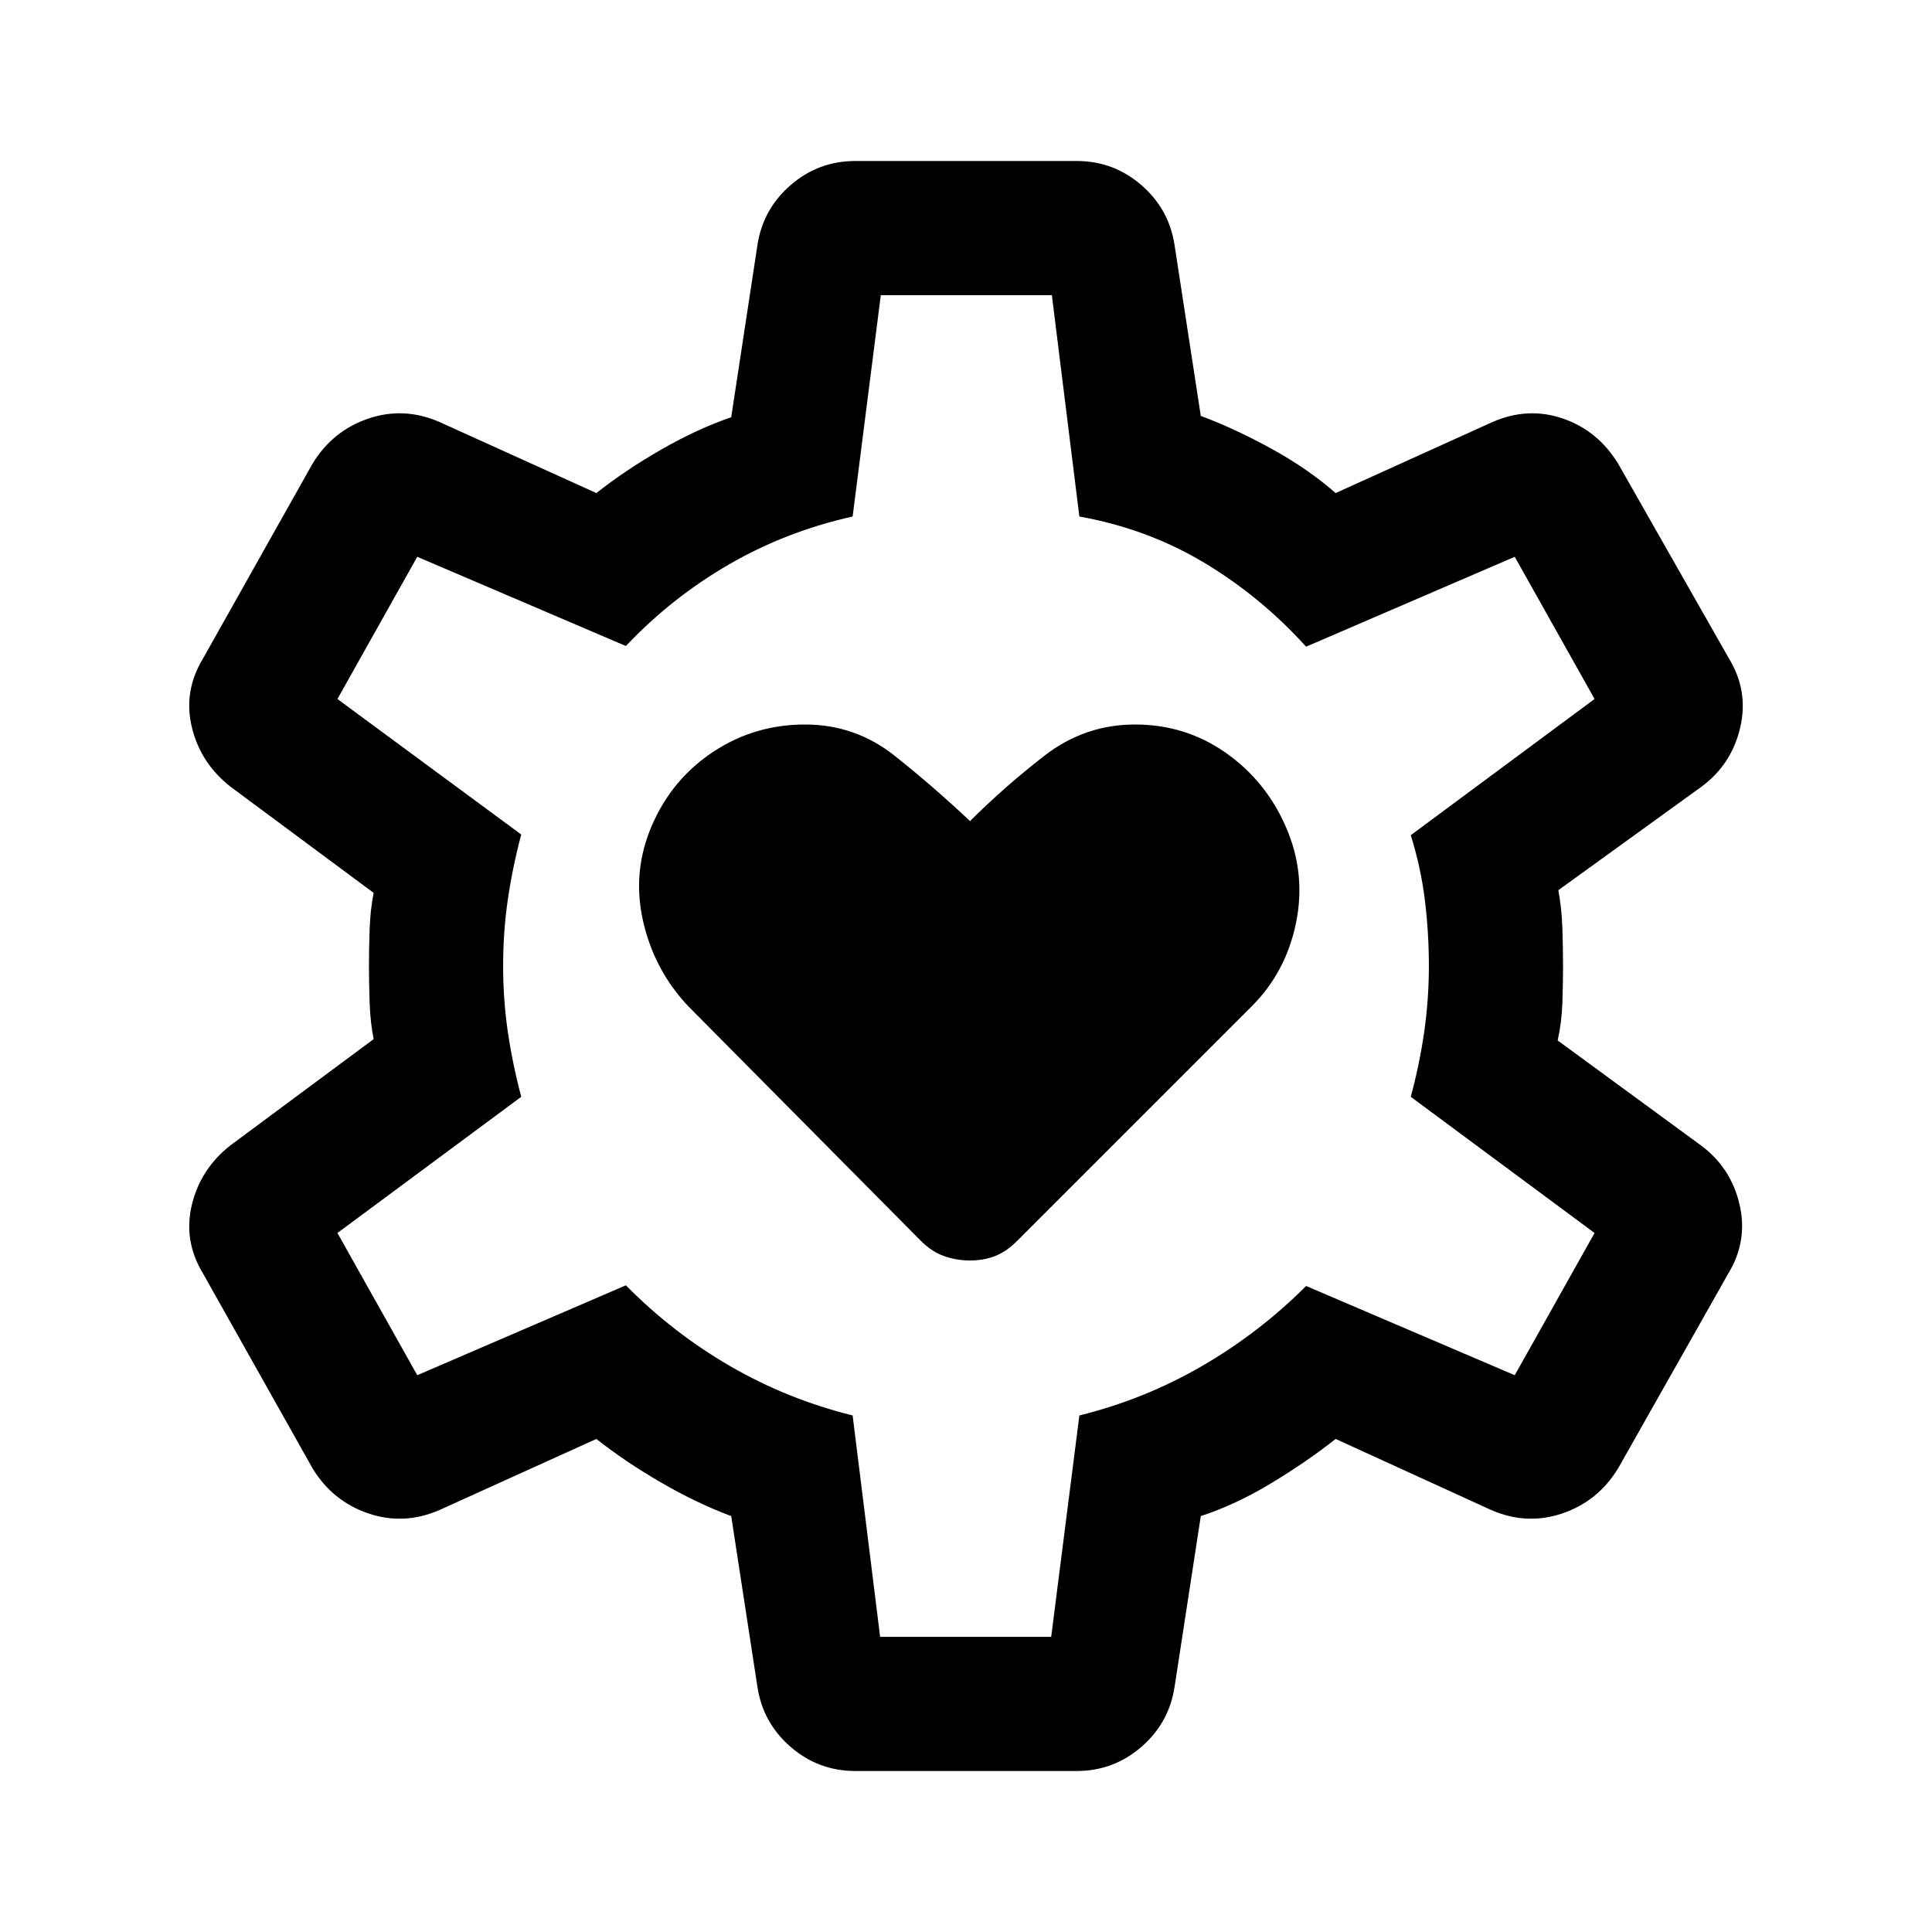 <svg xmlns="http://www.w3.org/2000/svg" height="40" viewBox="0 -960 960 960" width="40"><path d="M482-333.667q6.667 0 12.333-2.166 5.667-2.167 11-7.5L622-460q17-17 22-41.5t-5-47.5q-10-23-30-37t-45-14q-25 0-45 15.5T482-552q-18-17-37.5-32.5T400-600q-25 0-45.5 13.5T324-550q-10 23-4.5 47.5T342-460l115.667 116.667q5.333 5.333 11.5 7.5 6.166 2.166 12.833 2.166ZM425-80q-18.333 0-32.166-12-13.834-12-16.5-29.999l-13-84.668Q346.333-213 328.5-223.333 310.666-233.667 296.333-245l-78 35.333Q200.666-202 183-208q-17.667-6-27.667-22.333L101-327q-10-16.333-5.667-34.333t19.333-29.666l71.001-52.667q-1.667-8.334-2-18.167-.334-9.834-.334-18.167 0-8.333.334-18.167.333-9.833 2-18.167l-71.001-52.667q-15-11.666-19.333-29.666Q91-616.667 101-633l54.333-96.667Q165.333-746 183-752q17.666-6 35.333 1.667l78 35.333q14.333-11.333 32.334-21.667 18-10.333 34.667-16l13-85.334Q379-856 392.834-868q13.833-12 32.166-12h110q18.333 0 32.167 12 13.833 12 16.499 29.999l13 84.668Q613.667-747 631.833-737q18.167 10 31.834 22l78-35.333q17.667-7.667 35-1.667T804-729.667L859-633q10 16.333 5.667 34.666-4.333 18.334-19.333 29.333l-71.001 51.334q1.667 9 2 18.834.334 9.833.334 18.833 0 9-.334 18.5Q776-452 774-443l71 52.001q15 10.999 19.333 29.333 4.334 18.333-5.666 34.666L804-230.333Q794-214 776.334-208q-17.667 6-35.333-1.667L663.667-245q-14.333 11.333-32 22t-35.001 16.333l-13 84.668Q581-104 567.167-91.999 553.333-80 535-80H425Zm12.333-66.666h85l14-110q32.334-8 60.834-24.5T649-321l103.667 44.334 39.667-70.667L701-415q4.334-16 6.667-32.167Q710-463.333 710-480q0-16.667-2-32.833Q706-529 701-545l91.334-67.667-39.667-70.667L649-638.667q-22.666-25-50.833-41.833-28.167-16.834-61.834-22.834l-13.666-110h-85l-14 110q-33 7.334-61.501 23.834Q333.666-663 311-639l-103.667-44.334-39.667 70.667L259-545.333Q254.666-529 252.333-513T250-480q0 16.667 2.333 32.667T259-415l-91.334 67.667 39.667 70.667L311-321.333q23.333 23.667 51.833 40.167t60.834 24.5l13.666 110ZM480-480Z"/></svg>
